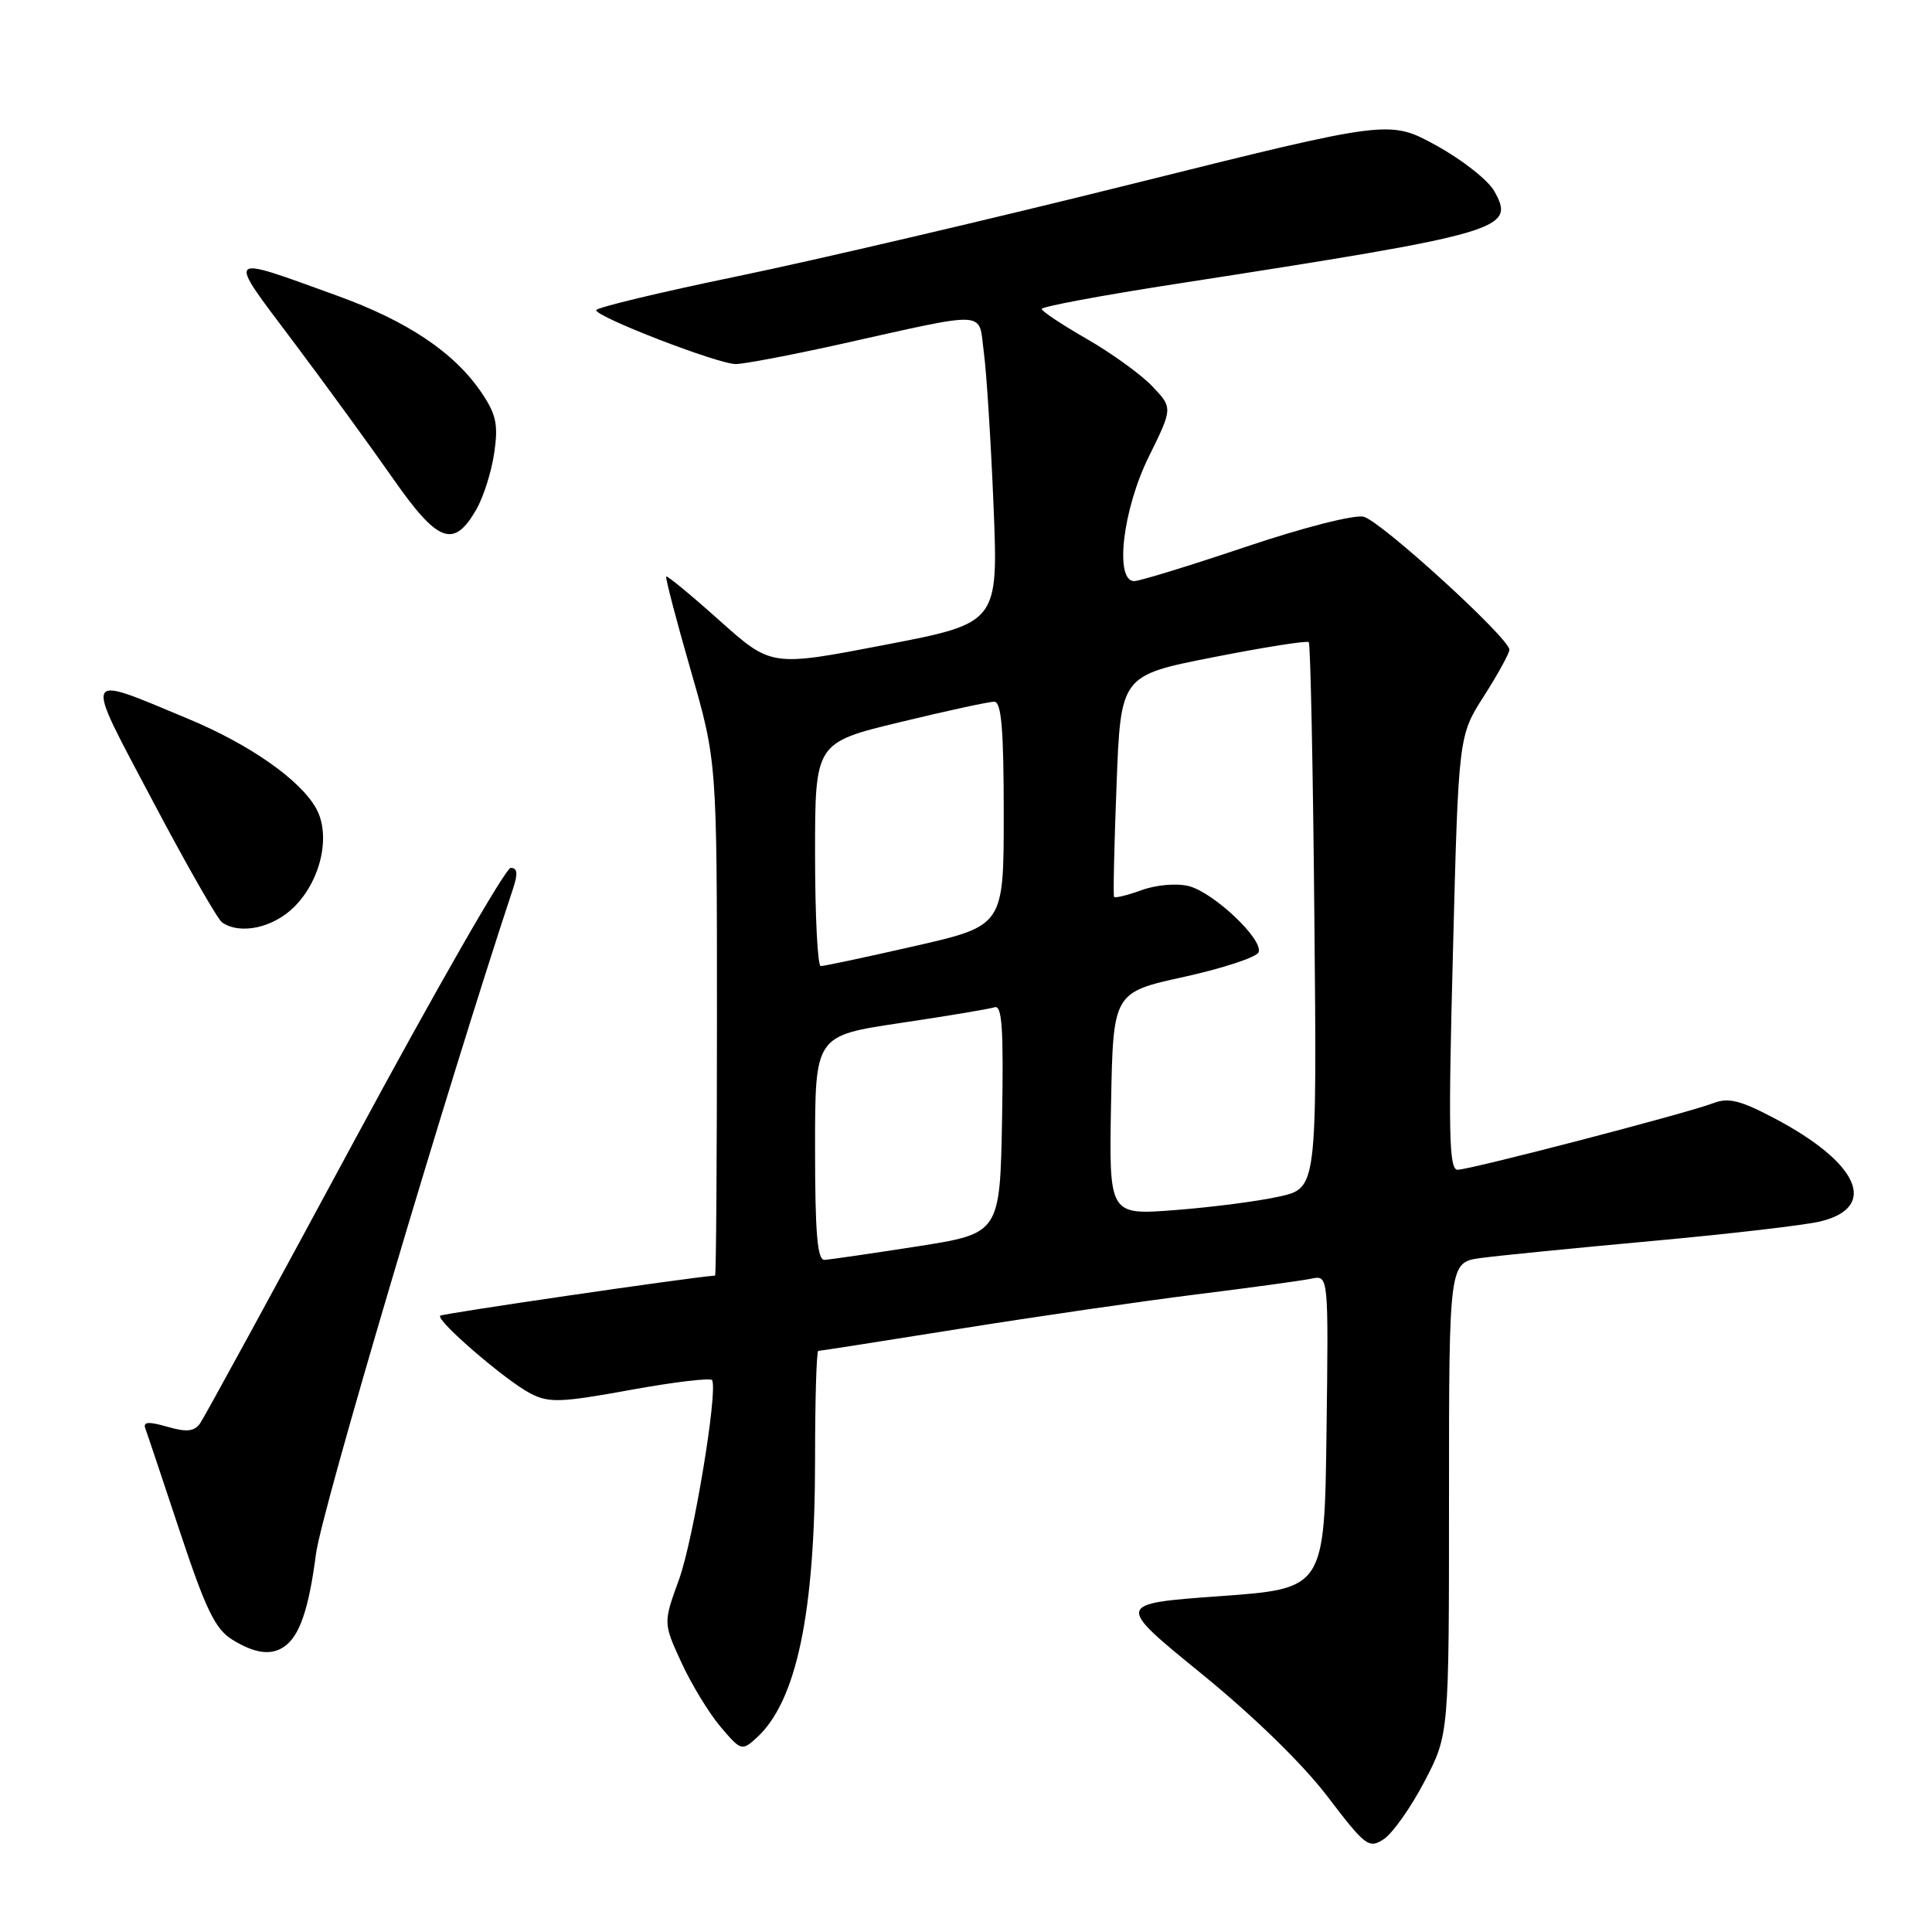<?xml version="1.0" encoding="UTF-8" standalone="no"?>
<!DOCTYPE svg PUBLIC "-//W3C//DTD SVG 1.1//EN" "http://www.w3.org/Graphics/SVG/1.1/DTD/svg11.dtd" >
<svg xmlns="http://www.w3.org/2000/svg" xmlns:xlink="http://www.w3.org/1999/xlink" version="1.1" viewBox="0 0 256 256">
 <g >
 <path fill="currentColor"
d=" M 188.75 236.06 C 192.00 229.83 192.00 229.83 192.00 198.54 C 192.00 167.26 192.00 167.26 196.25 166.69 C 198.59 166.37 208.82 165.36 219.00 164.43 C 229.18 163.50 239.16 162.34 241.19 161.85 C 248.94 159.97 246.33 154.09 235.14 148.19 C 230.59 145.79 229.02 145.40 227.00 146.18 C 223.54 147.51 194.81 154.99 193.14 155.00 C 192.00 155.00 191.89 150.23 192.52 126.25 C 193.26 97.50 193.26 97.50 196.63 92.23 C 198.48 89.33 200.00 86.57 200.00 86.09 C 200.00 84.57 182.97 69.03 180.69 68.47 C 179.45 68.17 172.67 69.90 165.04 72.47 C 157.64 74.96 151.00 77.00 150.29 77.00 C 147.66 77.00 148.76 67.52 152.21 60.54 C 155.41 54.04 155.41 54.04 152.65 51.15 C 151.13 49.57 147.22 46.75 143.97 44.89 C 140.72 43.02 138.05 41.25 138.03 40.94 C 138.01 40.63 145.99 39.14 155.75 37.63 C 199.29 30.88 200.87 30.41 197.99 25.31 C 197.17 23.86 193.71 21.14 190.30 19.27 C 184.11 15.88 184.11 15.88 150.30 24.30 C 131.71 28.94 108.06 34.47 97.75 36.60 C 87.44 38.73 79.00 40.76 79.00 41.10 C 79.00 42.01 95.16 48.25 97.50 48.24 C 98.60 48.23 104.67 47.08 111.00 45.68 C 131.35 41.15 129.62 41.07 130.36 46.66 C 130.72 49.32 131.30 58.49 131.65 67.03 C 132.28 82.56 132.28 82.56 117.24 85.45 C 102.20 88.35 102.20 88.35 95.36 82.24 C 91.61 78.88 88.42 76.25 88.28 76.39 C 88.14 76.53 89.59 82.10 91.51 88.76 C 95.00 100.88 95.00 100.88 95.00 134.94 C 95.00 153.67 94.89 169.01 94.75 169.02 C 91.40 169.26 58.62 174.05 58.33 174.34 C 57.73 174.94 67.01 182.95 70.28 184.64 C 72.74 185.91 74.27 185.86 83.55 184.17 C 89.32 183.12 94.19 182.54 94.36 182.88 C 95.14 184.40 91.87 204.06 89.98 209.27 C 87.88 215.05 87.88 215.05 90.28 220.27 C 91.60 223.15 93.93 226.98 95.46 228.79 C 98.17 231.99 98.31 232.03 100.23 230.29 C 105.53 225.49 108.00 213.78 108.00 193.41 C 108.00 185.49 108.19 179.00 108.43 179.00 C 108.67 179.00 117.10 177.68 127.18 176.07 C 137.26 174.46 151.35 172.41 158.50 171.52 C 165.65 170.63 172.52 169.69 173.77 169.43 C 176.04 168.95 176.04 168.95 175.77 189.73 C 175.50 210.50 175.50 210.50 161.65 211.50 C 147.81 212.50 147.81 212.50 159.15 221.73 C 166.08 227.37 172.59 233.71 175.88 238.02 C 180.95 244.67 181.38 245.00 183.38 243.68 C 184.54 242.91 186.96 239.48 188.75 236.06 Z  M 37.60 218.23 C 39.68 216.85 40.91 213.29 41.87 205.90 C 42.60 200.22 59.04 144.74 67.98 117.75 C 68.65 115.75 68.56 115.00 67.67 115.00 C 66.99 115.00 57.68 131.25 46.97 151.11 C 36.26 170.98 27.05 187.85 26.50 188.62 C 25.73 189.69 24.72 189.79 22.16 189.05 C 19.65 188.33 18.93 188.39 19.26 189.29 C 19.51 189.96 21.58 196.14 23.86 203.02 C 27.26 213.26 28.52 215.86 30.76 217.25 C 33.72 219.08 35.86 219.39 37.60 218.23 Z  M 39.00 120.15 C 42.55 116.60 43.87 110.64 41.88 107.10 C 39.75 103.30 33.05 98.62 24.85 95.21 C 10.74 89.35 11.02 88.70 20.25 106.16 C 24.71 114.60 28.84 121.83 29.43 122.23 C 31.84 123.89 36.22 122.94 39.00 120.15 Z  M 63.12 67.50 C 64.07 65.85 65.13 62.48 65.49 60.00 C 66.04 56.27 65.75 54.91 63.81 52.04 C 60.22 46.72 54.01 42.55 44.59 39.15 C 29.70 33.76 29.98 33.46 38.77 45.14 C 43.05 50.84 49.00 59.01 51.99 63.29 C 58.03 71.95 60.11 72.74 63.12 67.50 Z  M 108.00 152.12 C 108.00 137.24 108.00 137.24 119.25 135.56 C 125.44 134.64 131.07 133.70 131.78 133.47 C 132.78 133.13 132.99 136.27 132.78 148.24 C 132.50 163.44 132.50 163.44 121.50 165.16 C 115.45 166.10 109.94 166.90 109.25 166.94 C 108.30 166.98 108.00 163.39 108.00 152.12 Z  M 147.22 146.26 C 147.50 131.50 147.50 131.50 156.94 129.43 C 162.13 128.28 166.56 126.82 166.78 126.16 C 167.36 124.43 160.79 118.24 157.51 117.41 C 155.91 117.01 153.22 117.24 151.27 117.95 C 149.39 118.63 147.75 119.03 147.62 118.84 C 147.49 118.65 147.64 111.97 147.95 104.00 C 148.50 89.50 148.50 89.50 160.75 87.09 C 167.49 85.76 173.19 84.86 173.42 85.09 C 173.64 85.31 173.98 101.69 174.16 121.47 C 174.50 157.44 174.50 157.44 169.50 158.55 C 166.75 159.17 160.55 159.97 155.72 160.34 C 146.95 161.02 146.95 161.02 147.22 146.26 Z  M 108.00 113.21 C 108.00 98.41 108.00 98.41 119.25 95.69 C 125.44 94.19 131.06 92.97 131.75 92.98 C 132.69 93.00 133.00 96.64 133.00 107.83 C 133.00 122.66 133.00 122.66 121.25 125.35 C 114.79 126.82 109.16 128.02 108.75 128.01 C 108.34 128.01 108.00 121.34 108.00 113.21 Z "/>
</g>
</svg>